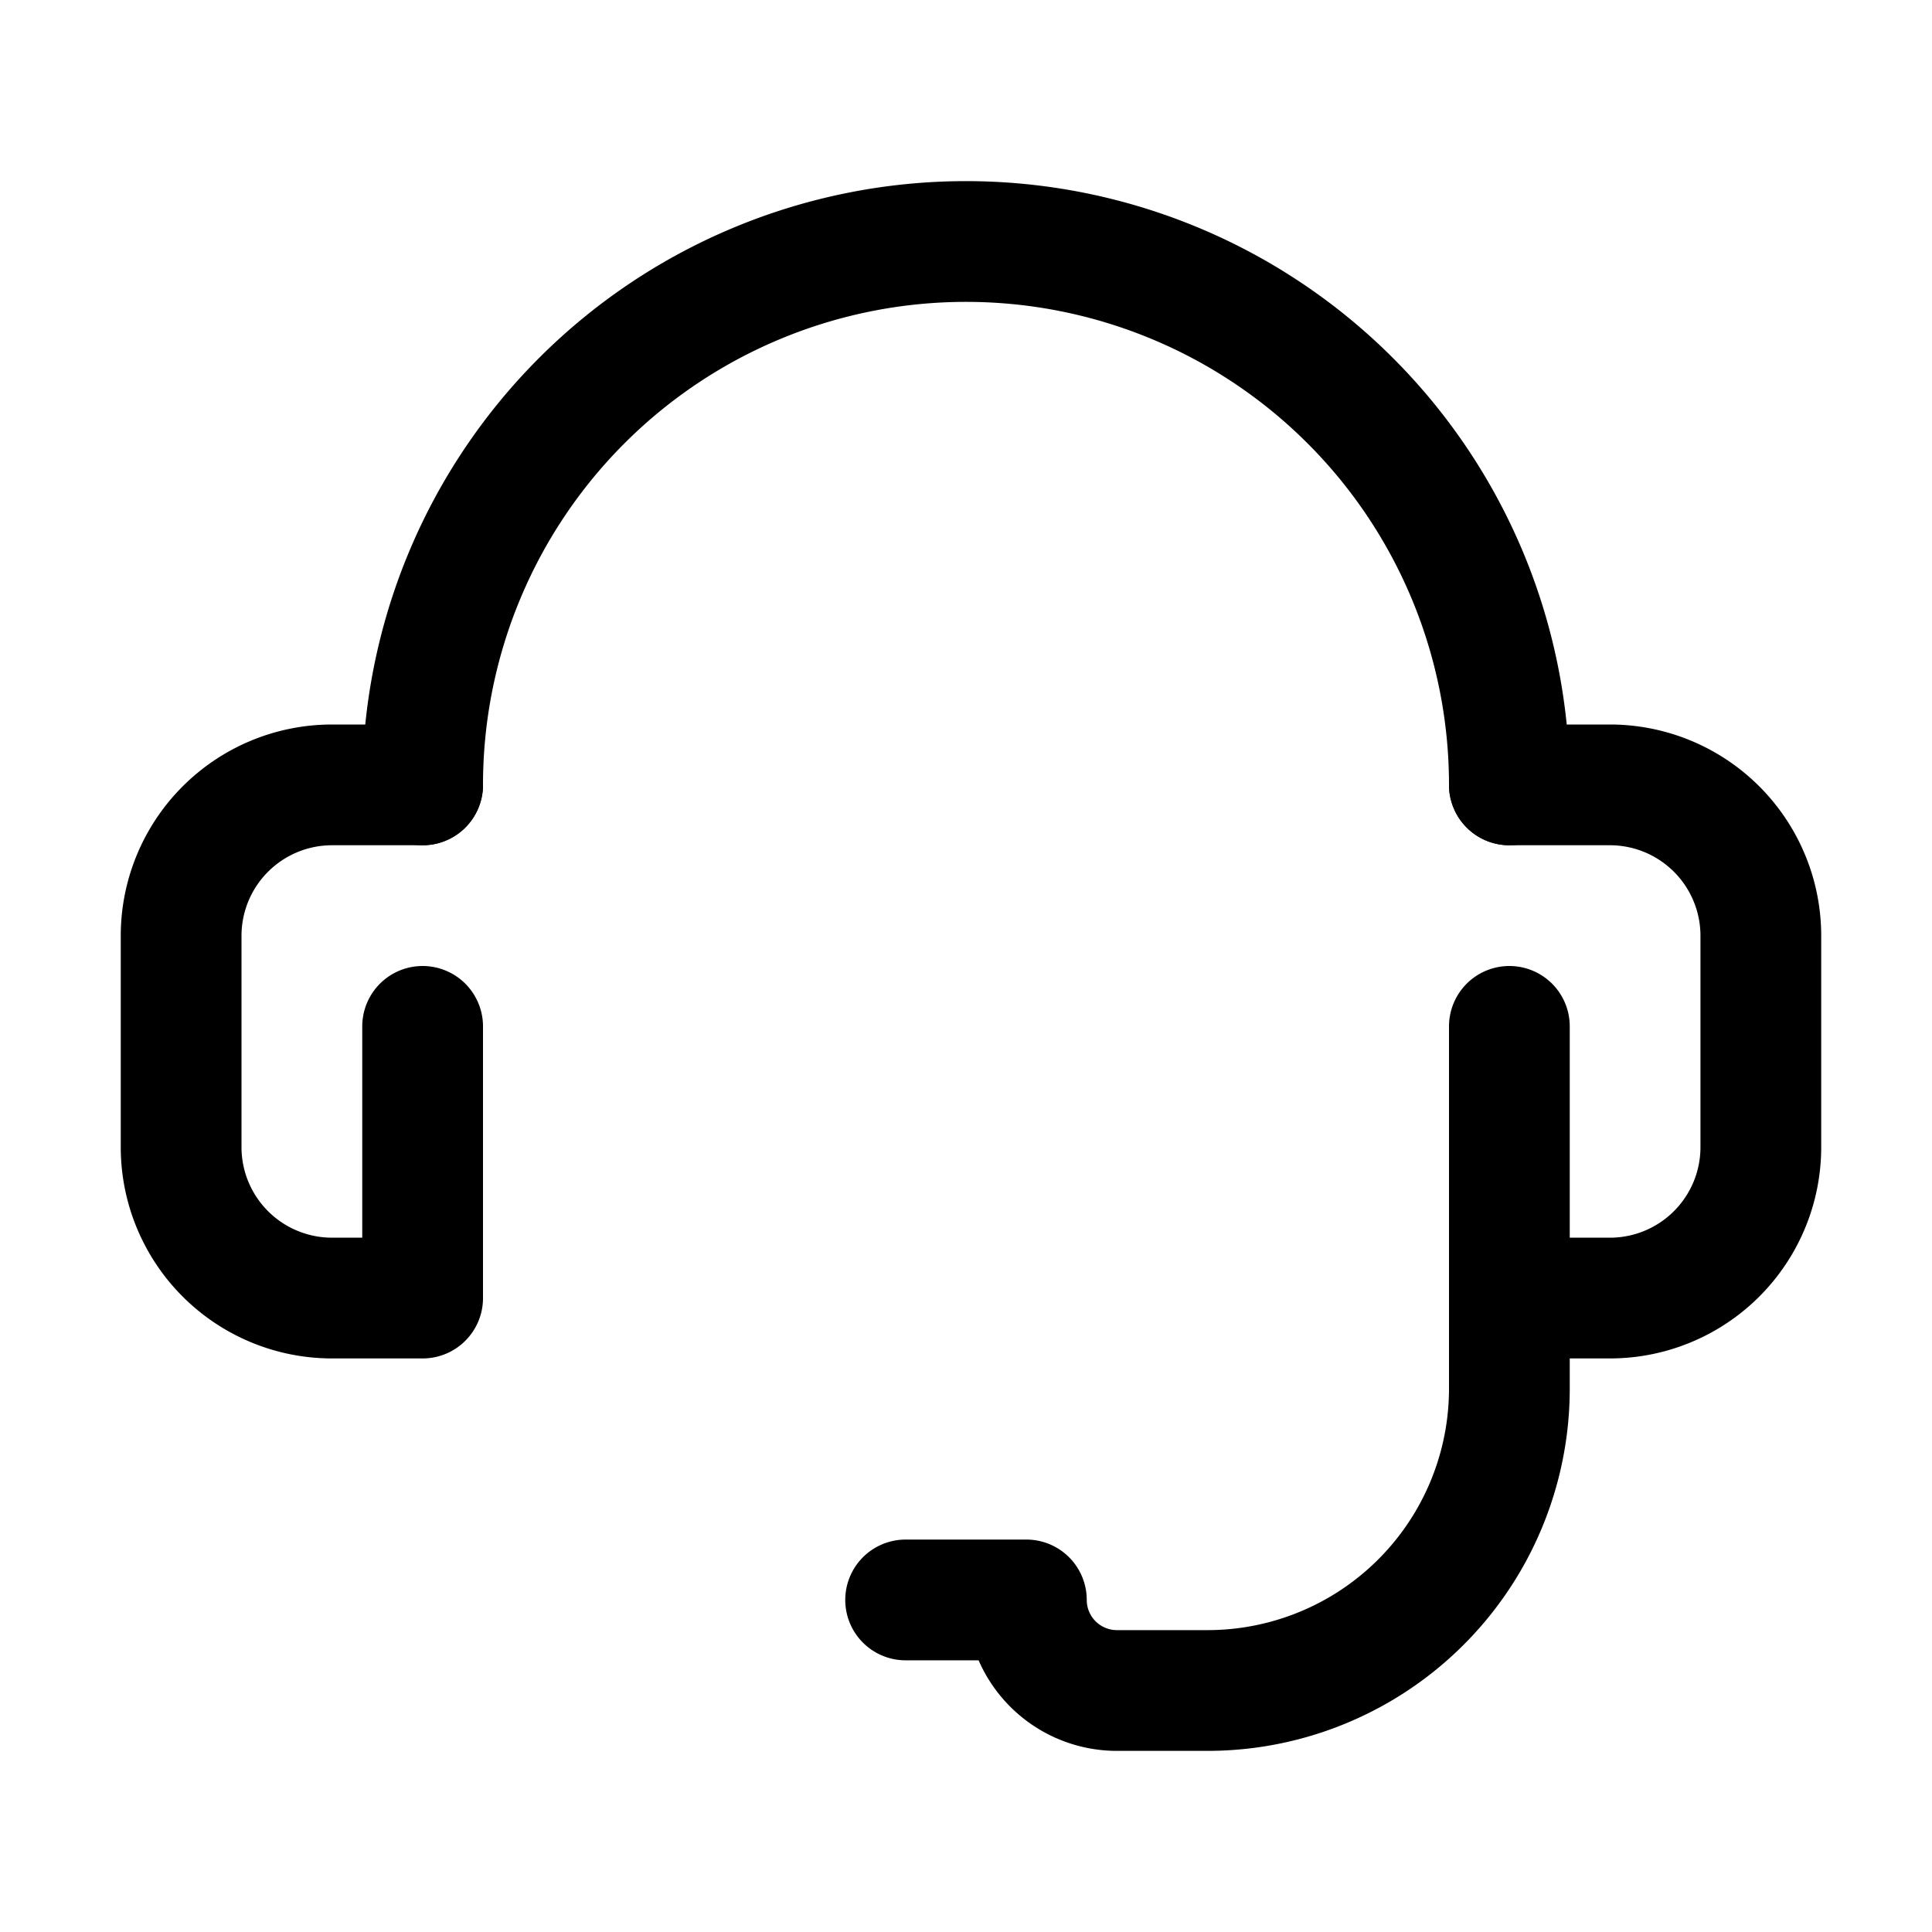 <svg xmlns="http://www.w3.org/2000/svg" width="64" height="64" viewBox="0 0 64 64">
  <title>headset</title>
  <path d="M50,34V46A10,10,0,0,1,40,56H37a3,3,0,0,1-3-3H30" fill="none" stroke="#000" stroke-linecap="round" stroke-linejoin="round" stroke-width="4"/>
  <path d="M14,26A18,18,0,0,1,32,8h0A18,18,0,0,1,50,26" fill="none" stroke="#000" stroke-linecap="round" stroke-linejoin="round" stroke-width="4"/>
  <path d="M14,26H11a5,5,0,0,0-5,5v7a5,5,0,0,0,5,5h3V34" fill="none" stroke="#000" stroke-linecap="round" stroke-linejoin="round" stroke-width="4"/>
  <path d="M50.33,43h3a5,5,0,0,0,5-5V31a5,5,0,0,0-5-5H50" fill="none" stroke="#000" stroke-linecap="round" stroke-linejoin="round" stroke-width="4"/>
</svg>
